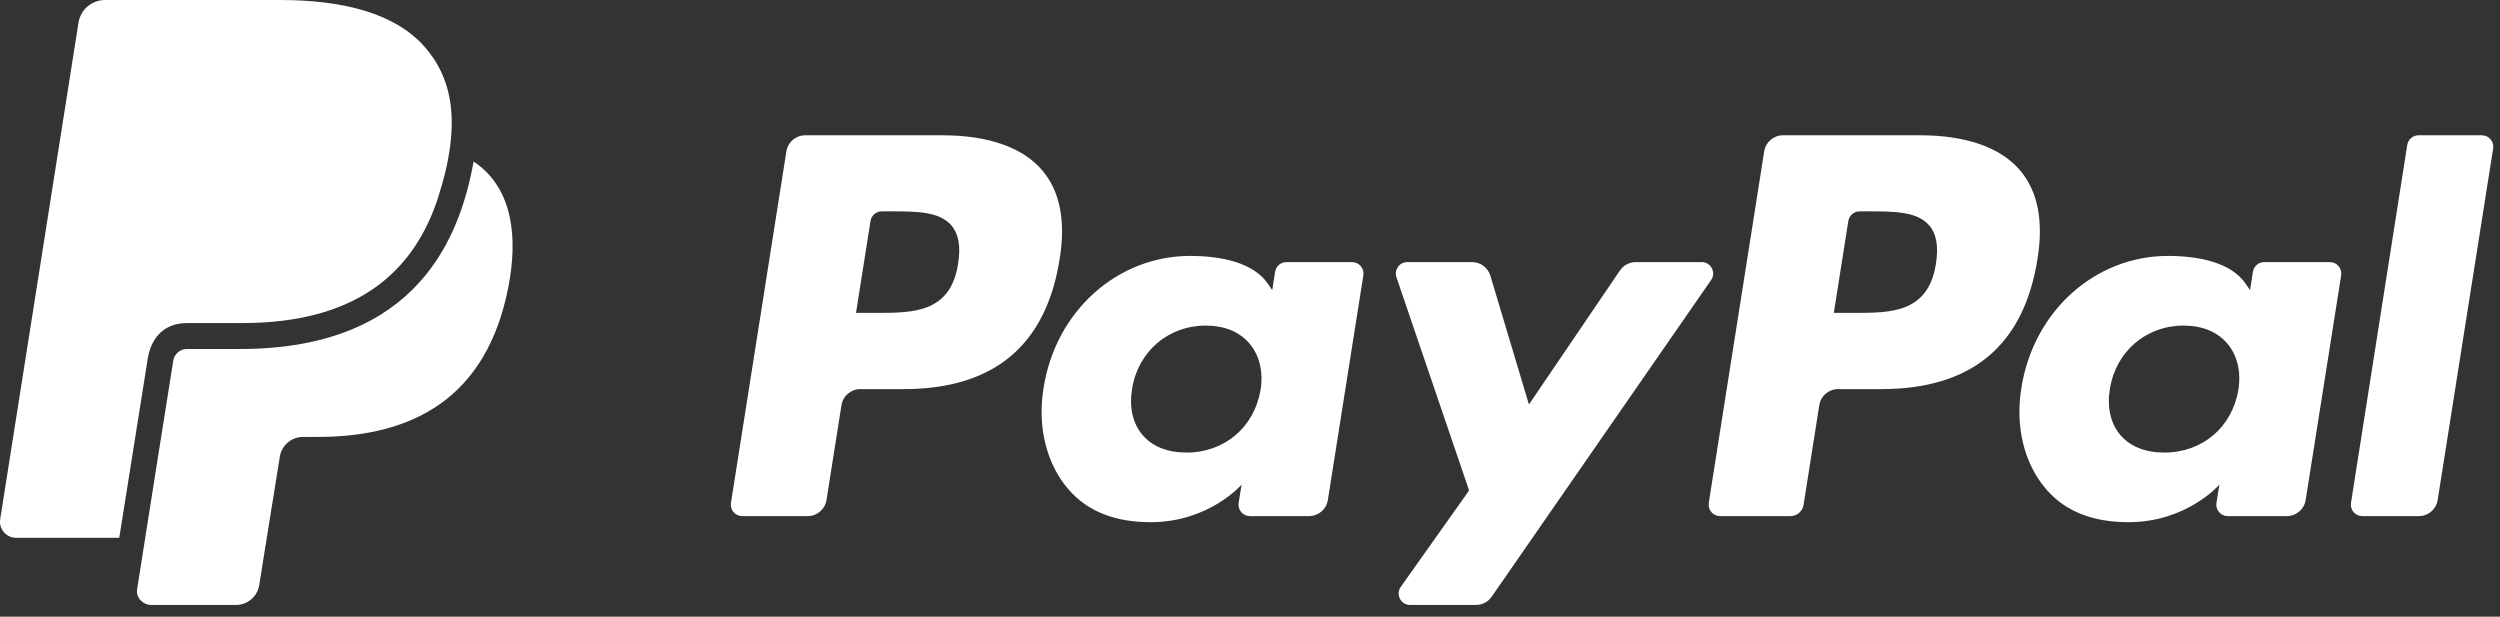 <?xml version="1.0" encoding="UTF-8" standalone="no"?>
<svg width="150px" height="37px" viewBox="0 0 150 37" version="1.1" xmlns="http://www.w3.org/2000/svg" xmlns:xlink="http://www.w3.org/1999/xlink">
    <rect x="0" y="0" width="150" height="37" fill="#333333" stroke="none"/>
    <!-- Generator: Sketch 3.8.3 (29802) - http://www.bohemiancoding.com/sketch -->
    <title>paypal-icon--white</title>
    <desc>Created with Sketch.</desc>
    <defs></defs>
    <g id="Page-1" stroke="none" stroke-width="1" fill="none" fill-rule="evenodd">
        <path d="M115.207,8.117 L106.981,8.117 C106.418,8.117 105.94,8.526 105.852,9.081 L102.526,30.174 C102.46,30.59 102.782,30.966 103.203,30.966 L107.424,30.966 C107.817,30.966 108.153,30.68 108.214,30.291 L109.157,24.311 C109.245,23.755 109.723,23.346 110.286,23.346 L112.889,23.346 C118.307,23.346 121.434,20.724 122.251,15.527 C122.619,13.254 122.266,11.468 121.202,10.218 C120.032,8.843 117.959,8.117 115.207,8.117 Z M56.538,8.117 L48.312,8.117 C47.749,8.117 47.271,8.526 47.183,9.081 L43.857,30.174 C43.791,30.59 44.113,30.966 44.534,30.966 L48.462,30.966 C49.024,30.966 49.503,30.557 49.59,30.001 L50.488,24.311 C50.576,23.755 51.054,23.346 51.617,23.346 L54.22,23.346 C59.638,23.346 62.765,20.724 63.582,15.527 C63.95,13.254 63.597,11.468 62.533,10.218 C61.363,8.843 59.29,8.117 56.538,8.117 Z M81.123,15.726 L77.185,15.726 C76.847,15.726 76.56,15.972 76.507,16.305 L76.334,17.407 L76.059,17.008 C75.206,15.768 73.305,15.355 71.406,15.355 C67.055,15.355 63.337,18.652 62.614,23.277 C62.237,25.585 62.772,27.791 64.08,29.329 C65.282,30.744 66.997,31.331 69.041,31.331 C72.548,31.331 74.494,29.078 74.494,29.078 L74.318,30.174 C74.252,30.59 74.574,30.966 74.995,30.966 L78.542,30.966 C79.105,30.966 79.584,30.558 79.671,30.002 L81.801,16.518 C81.866,16.102 81.545,15.726 81.123,15.726 Z M139.792,15.726 L135.854,15.726 C135.516,15.726 135.229,15.972 135.176,16.305 L135.003,17.407 L134.728,17.008 C133.875,15.768 131.974,15.355 130.075,15.355 C125.724,15.355 122.006,18.652 121.283,23.277 C120.906,25.585 121.441,27.791 122.749,29.329 C123.951,30.744 125.666,31.331 127.71,31.331 C131.217,31.331 133.163,29.078 133.163,29.078 L132.987,30.174 C132.921,30.59 133.243,30.966 133.664,30.966 L137.211,30.966 C137.774,30.966 138.253,30.558 138.34,30.002 L140.47,16.518 C140.535,16.102 140.214,15.726 139.792,15.726 Z M102.102,15.726 L98.143,15.726 C97.764,15.726 97.41,15.914 97.197,16.227 L91.736,24.27 L89.422,16.541 C89.277,16.058 88.832,15.726 88.327,15.726 L84.435,15.726 C83.965,15.726 83.635,16.188 83.786,16.633 L88.146,29.429 L84.045,35.214 C83.723,35.669 84.048,36.297 84.605,36.297 L88.56,36.297 C88.935,36.297 89.286,36.113 89.499,35.805 L102.666,16.803 C102.981,16.348 102.655,15.726 102.102,15.726 Z M144.435,8.696 L141.059,30.174 C140.993,30.59 141.315,30.966 141.736,30.966 L145.132,30.966 C145.694,30.966 146.173,30.557 146.26,30.002 L149.589,8.909 C149.655,8.493 149.333,8.117 148.912,8.117 L145.112,8.117 C144.775,8.117 144.487,8.363 144.435,8.696 Z M14.42,20.939 L11.887,20.939 L11.216,20.939 C10.805,20.939 10.46,21.236 10.395,21.645 C10.395,21.645 8.352,34.516 8.226,35.361 C8.149,35.877 8.596,36.297 9.066,36.297 L14.158,36.297 C14.853,36.297 15.445,35.791 15.553,35.105 L16.788,27.407 C16.896,26.721 17.488,26.215 18.182,26.215 L19.06,26.215 C24.747,26.215 29.2,23.904 30.501,17.223 C31.045,14.431 30.873,11.326 28.416,9.691 C27.618,14.131 25.116,20.939 14.42,20.939 Z M11.216,19.384 L14.526,19.384 C16.282,19.384 17.85,19.187 19.235,18.789 C22.74,17.784 25.096,15.502 26.277,11.877 C27.764,7.313 27.105,4.609 25.412,2.737 C23.703,0.846 20.693,0 16.807,0 L6.303,0 C5.509,0 4.833,0.578 4.709,1.363 L0.012,31.15 C-0.081,31.738 0.373,32.269 0.968,32.269 L7.155,32.269 C7.155,32.269 8.819,21.817 8.866,21.512 C9.024,20.495 9.667,19.384 11.216,19.384 Z M116.156,15.82 C115.706,18.773 113.451,18.773 111.27,18.773 L110.029,18.773 L110.9,13.26 C110.952,12.927 111.24,12.681 111.577,12.681 L112.146,12.681 C113.631,12.681 115.033,12.681 115.756,13.527 C116.189,14.033 116.32,14.783 116.156,15.82 Z M57.487,15.82 C57.037,18.773 54.782,18.773 52.601,18.773 L51.36,18.773 L52.231,13.26 C52.283,12.927 52.571,12.681 52.908,12.681 L53.477,12.681 C54.962,12.681 56.364,12.681 57.087,13.527 C57.52,14.033 57.651,14.783 57.487,15.82 Z M75.634,23.392 C75.254,25.643 73.467,27.154 71.188,27.154 C70.046,27.154 69.131,26.787 68.543,26.09 C67.961,25.401 67.741,24.419 67.926,23.325 C68.281,21.093 70.096,19.535 72.34,19.535 C73.459,19.535 74.367,19.904 74.966,20.608 C75.57,21.314 75.807,22.303 75.634,23.392 Z M134.303,23.392 C133.923,25.643 132.136,27.154 129.857,27.154 C128.715,27.154 127.8,26.787 127.212,26.09 C126.63,25.401 126.41,24.419 126.595,23.325 C126.95,21.093 128.765,19.535 131.009,19.535 C132.128,19.535 133.036,19.904 133.635,20.608 C134.239,21.314 134.476,22.303 134.303,23.392 Z" id="paypal" fill="#FFFFFF"></path>
    </g>
</svg>